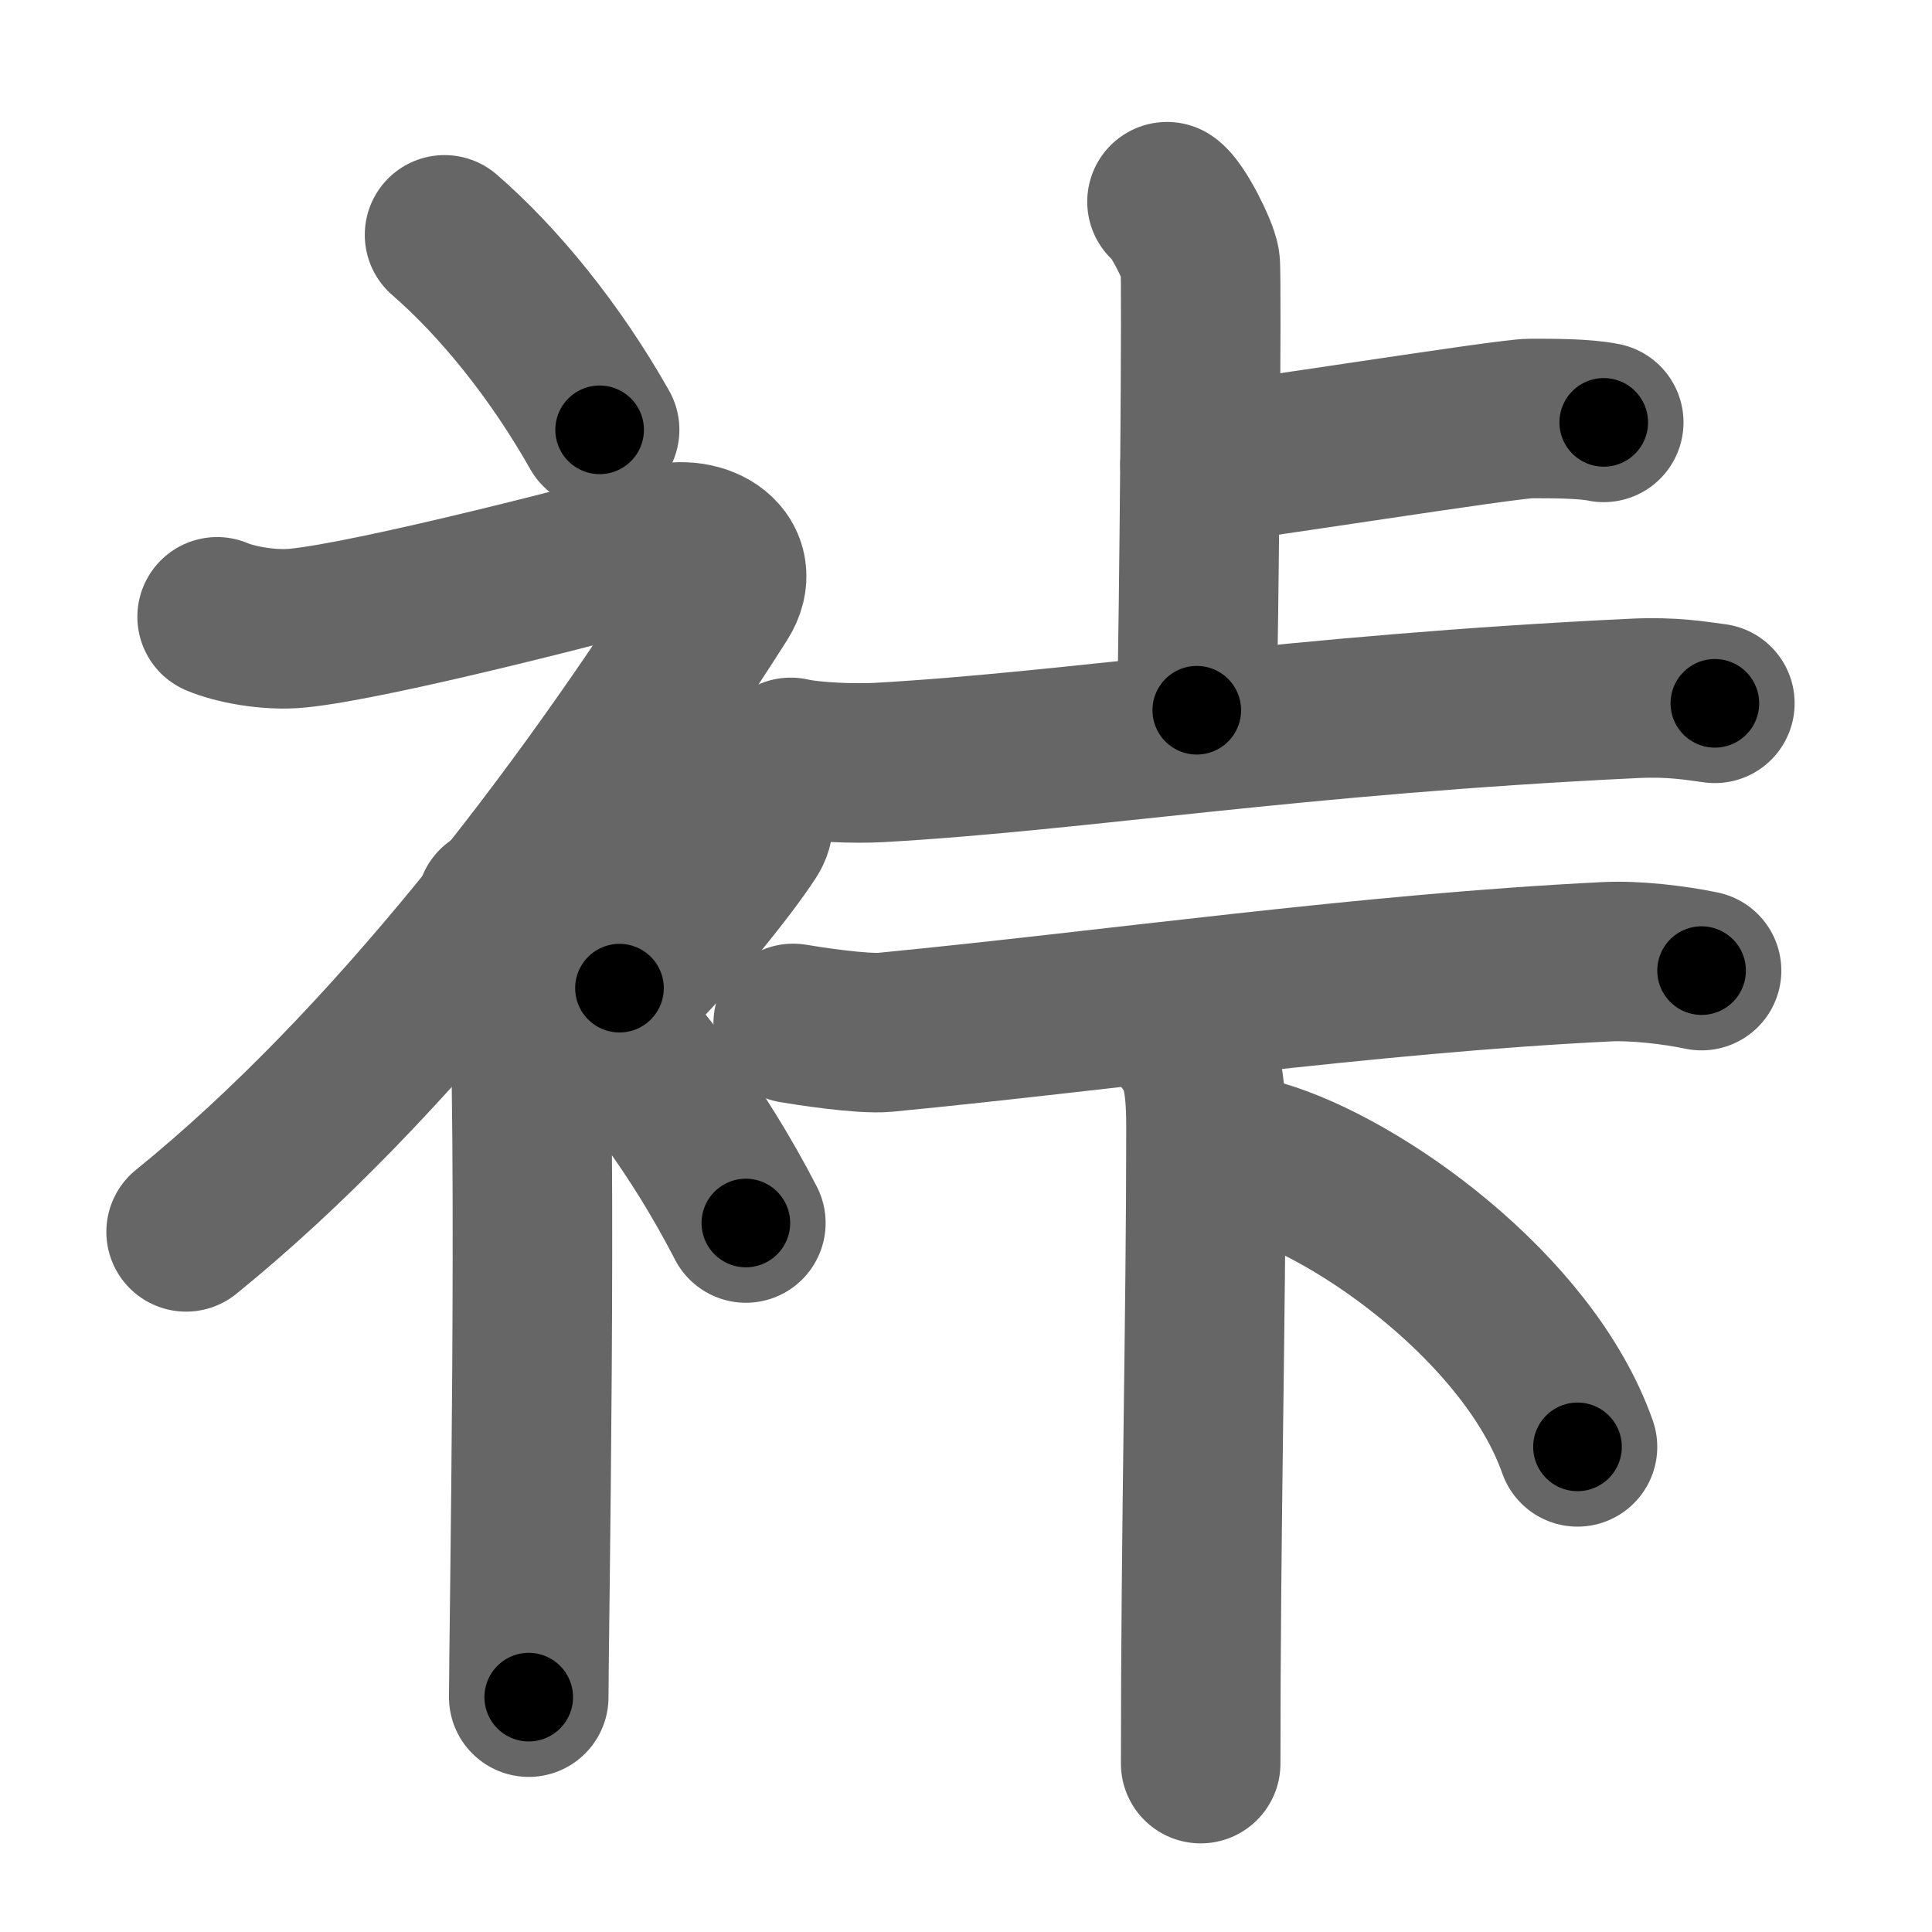 <svg xmlns="http://www.w3.org/2000/svg" width="109" height="109" viewBox="0 0 109 109" id="88c3"><g fill="none" stroke="#666" stroke-width="9" stroke-linecap="round" stroke-linejoin="round"><g><g><path d="M25.08,13.25c2.99,2.59,6.19,6.47,8.75,11" /><path d="M12.25,34.8c0.95,0.41,2.89,0.8,4.53,0.64c4.47-0.44,18.15-4.02,20.51-4.7c2.36-0.69,4.65,0.87,3.31,2.98C32.72,46.1,22.09,60.1,10.5,69.5" /><path d="M28,51.11c0.12,0.29,1.65,1.53,1.77,3.39c0.57,8.93,0.06,38.2,0.06,41.25" /><path d="M42.25,45.39c0.2,0.85,0.4,1.08,0,1.7c-1.2,1.87-4.9,6.45-7.3,8.66" /><path d="M32.83,56.25c3.16,3,6.54,7.5,9.25,12.75" /></g><g><g><g><path d="M65.84,11.38c0.57,0.36,1.76,2.72,1.87,3.44c0.11,0.73-0.07,20.71-0.19,25.25" /><path d="M67.7,26.22c2.39-0.22,17.34-2.61,18.65-2.61c1.3,0,3.06,0,4.13,0.22" /></g><g><path d="M44.61,42.73c1.29,0.29,3.67,0.36,4.96,0.29c11.24-0.63,23.33-2.7,42.66-3.62c2.15-0.1,3.45,0.14,4.52,0.28" /></g></g><g><g><path d="M44.75,57.74c0.76,0.13,3.88,0.62,5.19,0.5c12.81-1.24,27.2-3.32,40.72-3.98c1.56-0.08,3.77,0.17,5.34,0.5" /></g><g><path d="M66.95,58.75c0.96,1.09,1.09,2.87,1.09,4.92c0,10.79-0.3,22.25-0.3,35.83" /><path d="M71.08,65.42c5.64,1.64,15.19,8.45,17.92,16.21" /></g></g></g></g></g><g fill="none" stroke="#000" stroke-width="5" stroke-linecap="round" stroke-linejoin="round"><path d="M25.08,13.25c2.99,2.59,6.19,6.47,8.75,11" stroke-dasharray="14.121" stroke-dashoffset="14.121"><animate attributeName="stroke-dashoffset" values="14.121;14.121;0" dur="0.141s" fill="freeze" begin="0s;88c3.click" /></path><path d="M12.25,34.8c0.95,0.41,2.89,0.8,4.53,0.64c4.47-0.44,18.15-4.02,20.51-4.7c2.36-0.69,4.65,0.87,3.31,2.98C32.72,46.1,22.09,60.1,10.5,69.5" stroke-dasharray="78.636" stroke-dashoffset="78.636"><animate attributeName="stroke-dashoffset" values="78.636" fill="freeze" begin="88c3.click" /><animate attributeName="stroke-dashoffset" values="78.636;78.636;0" keyTimes="0;0.193;1" dur="0.732s" fill="freeze" begin="0s;88c3.click" /></path><path d="M28,51.11c0.12,0.29,1.65,1.53,1.77,3.39c0.57,8.93,0.06,38.2,0.06,41.25" stroke-dasharray="45.156" stroke-dashoffset="45.156"><animate attributeName="stroke-dashoffset" values="45.156" fill="freeze" begin="88c3.click" /><animate attributeName="stroke-dashoffset" values="45.156;45.156;0" keyTimes="0;0.618;1" dur="1.184s" fill="freeze" begin="0s;88c3.click" /></path><path d="M42.25,45.39c0.2,0.85,0.4,1.08,0,1.7c-1.2,1.87-4.9,6.45-7.3,8.66" stroke-dasharray="13.123" stroke-dashoffset="13.123"><animate attributeName="stroke-dashoffset" values="13.123" fill="freeze" begin="88c3.click" /><animate attributeName="stroke-dashoffset" values="13.123;13.123;0" keyTimes="0;0.9;1" dur="1.315s" fill="freeze" begin="0s;88c3.click" /></path><path d="M32.83,56.25c3.16,3,6.54,7.5,9.25,12.75" stroke-dasharray="15.822" stroke-dashoffset="15.822"><animate attributeName="stroke-dashoffset" values="15.822" fill="freeze" begin="88c3.click" /><animate attributeName="stroke-dashoffset" values="15.822;15.822;0" keyTimes="0;0.893;1" dur="1.473s" fill="freeze" begin="0s;88c3.click" /></path><path d="M65.84,11.38c0.57,0.36,1.76,2.72,1.87,3.44c0.11,0.73-0.07,20.71-0.19,25.25" stroke-dasharray="29.211" stroke-dashoffset="29.211"><animate attributeName="stroke-dashoffset" values="29.211" fill="freeze" begin="88c3.click" /><animate attributeName="stroke-dashoffset" values="29.211;29.211;0" keyTimes="0;0.835;1" dur="1.765s" fill="freeze" begin="0s;88c3.click" /></path><path d="M67.7,26.22c2.39-0.22,17.34-2.61,18.65-2.61c1.3,0,3.06,0,4.13,0.22" stroke-dasharray="22.977" stroke-dashoffset="22.977"><animate attributeName="stroke-dashoffset" values="22.977" fill="freeze" begin="88c3.click" /><animate attributeName="stroke-dashoffset" values="22.977;22.977;0" keyTimes="0;0.885;1" dur="1.995s" fill="freeze" begin="0s;88c3.click" /></path><path d="M44.61,42.73c1.29,0.29,3.67,0.36,4.96,0.29c11.24-0.63,23.33-2.7,42.66-3.62c2.15-0.1,3.45,0.14,4.52,0.28" stroke-dasharray="52.337" stroke-dashoffset="52.337"><animate attributeName="stroke-dashoffset" values="52.337" fill="freeze" begin="88c3.click" /><animate attributeName="stroke-dashoffset" values="52.337;52.337;0" keyTimes="0;0.792;1" dur="2.518s" fill="freeze" begin="0s;88c3.click" /></path><path d="M44.75,57.74c0.76,0.13,3.88,0.62,5.19,0.5c12.81-1.24,27.2-3.32,40.72-3.98c1.56-0.08,3.77,0.17,5.34,0.5" stroke-dasharray="51.52" stroke-dashoffset="51.52"><animate attributeName="stroke-dashoffset" values="51.52" fill="freeze" begin="88c3.click" /><animate attributeName="stroke-dashoffset" values="51.52;51.52;0" keyTimes="0;0.83;1" dur="3.033s" fill="freeze" begin="0s;88c3.click" /></path><path d="M66.95,58.75c0.96,1.09,1.09,2.87,1.09,4.92c0,10.79-0.3,22.25-0.3,35.83" stroke-dasharray="40.978" stroke-dashoffset="40.978"><animate attributeName="stroke-dashoffset" values="40.978" fill="freeze" begin="88c3.click" /><animate attributeName="stroke-dashoffset" values="40.978;40.978;0" keyTimes="0;0.881;1" dur="3.443s" fill="freeze" begin="0s;88c3.click" /></path><path d="M71.08,65.42c5.64,1.64,15.19,8.45,17.92,16.21" stroke-dasharray="24.874" stroke-dashoffset="24.874"><animate attributeName="stroke-dashoffset" values="24.874" fill="freeze" begin="88c3.click" /><animate attributeName="stroke-dashoffset" values="24.874;24.874;0" keyTimes="0;0.933;1" dur="3.692s" fill="freeze" begin="0s;88c3.click" /></path></g></svg>